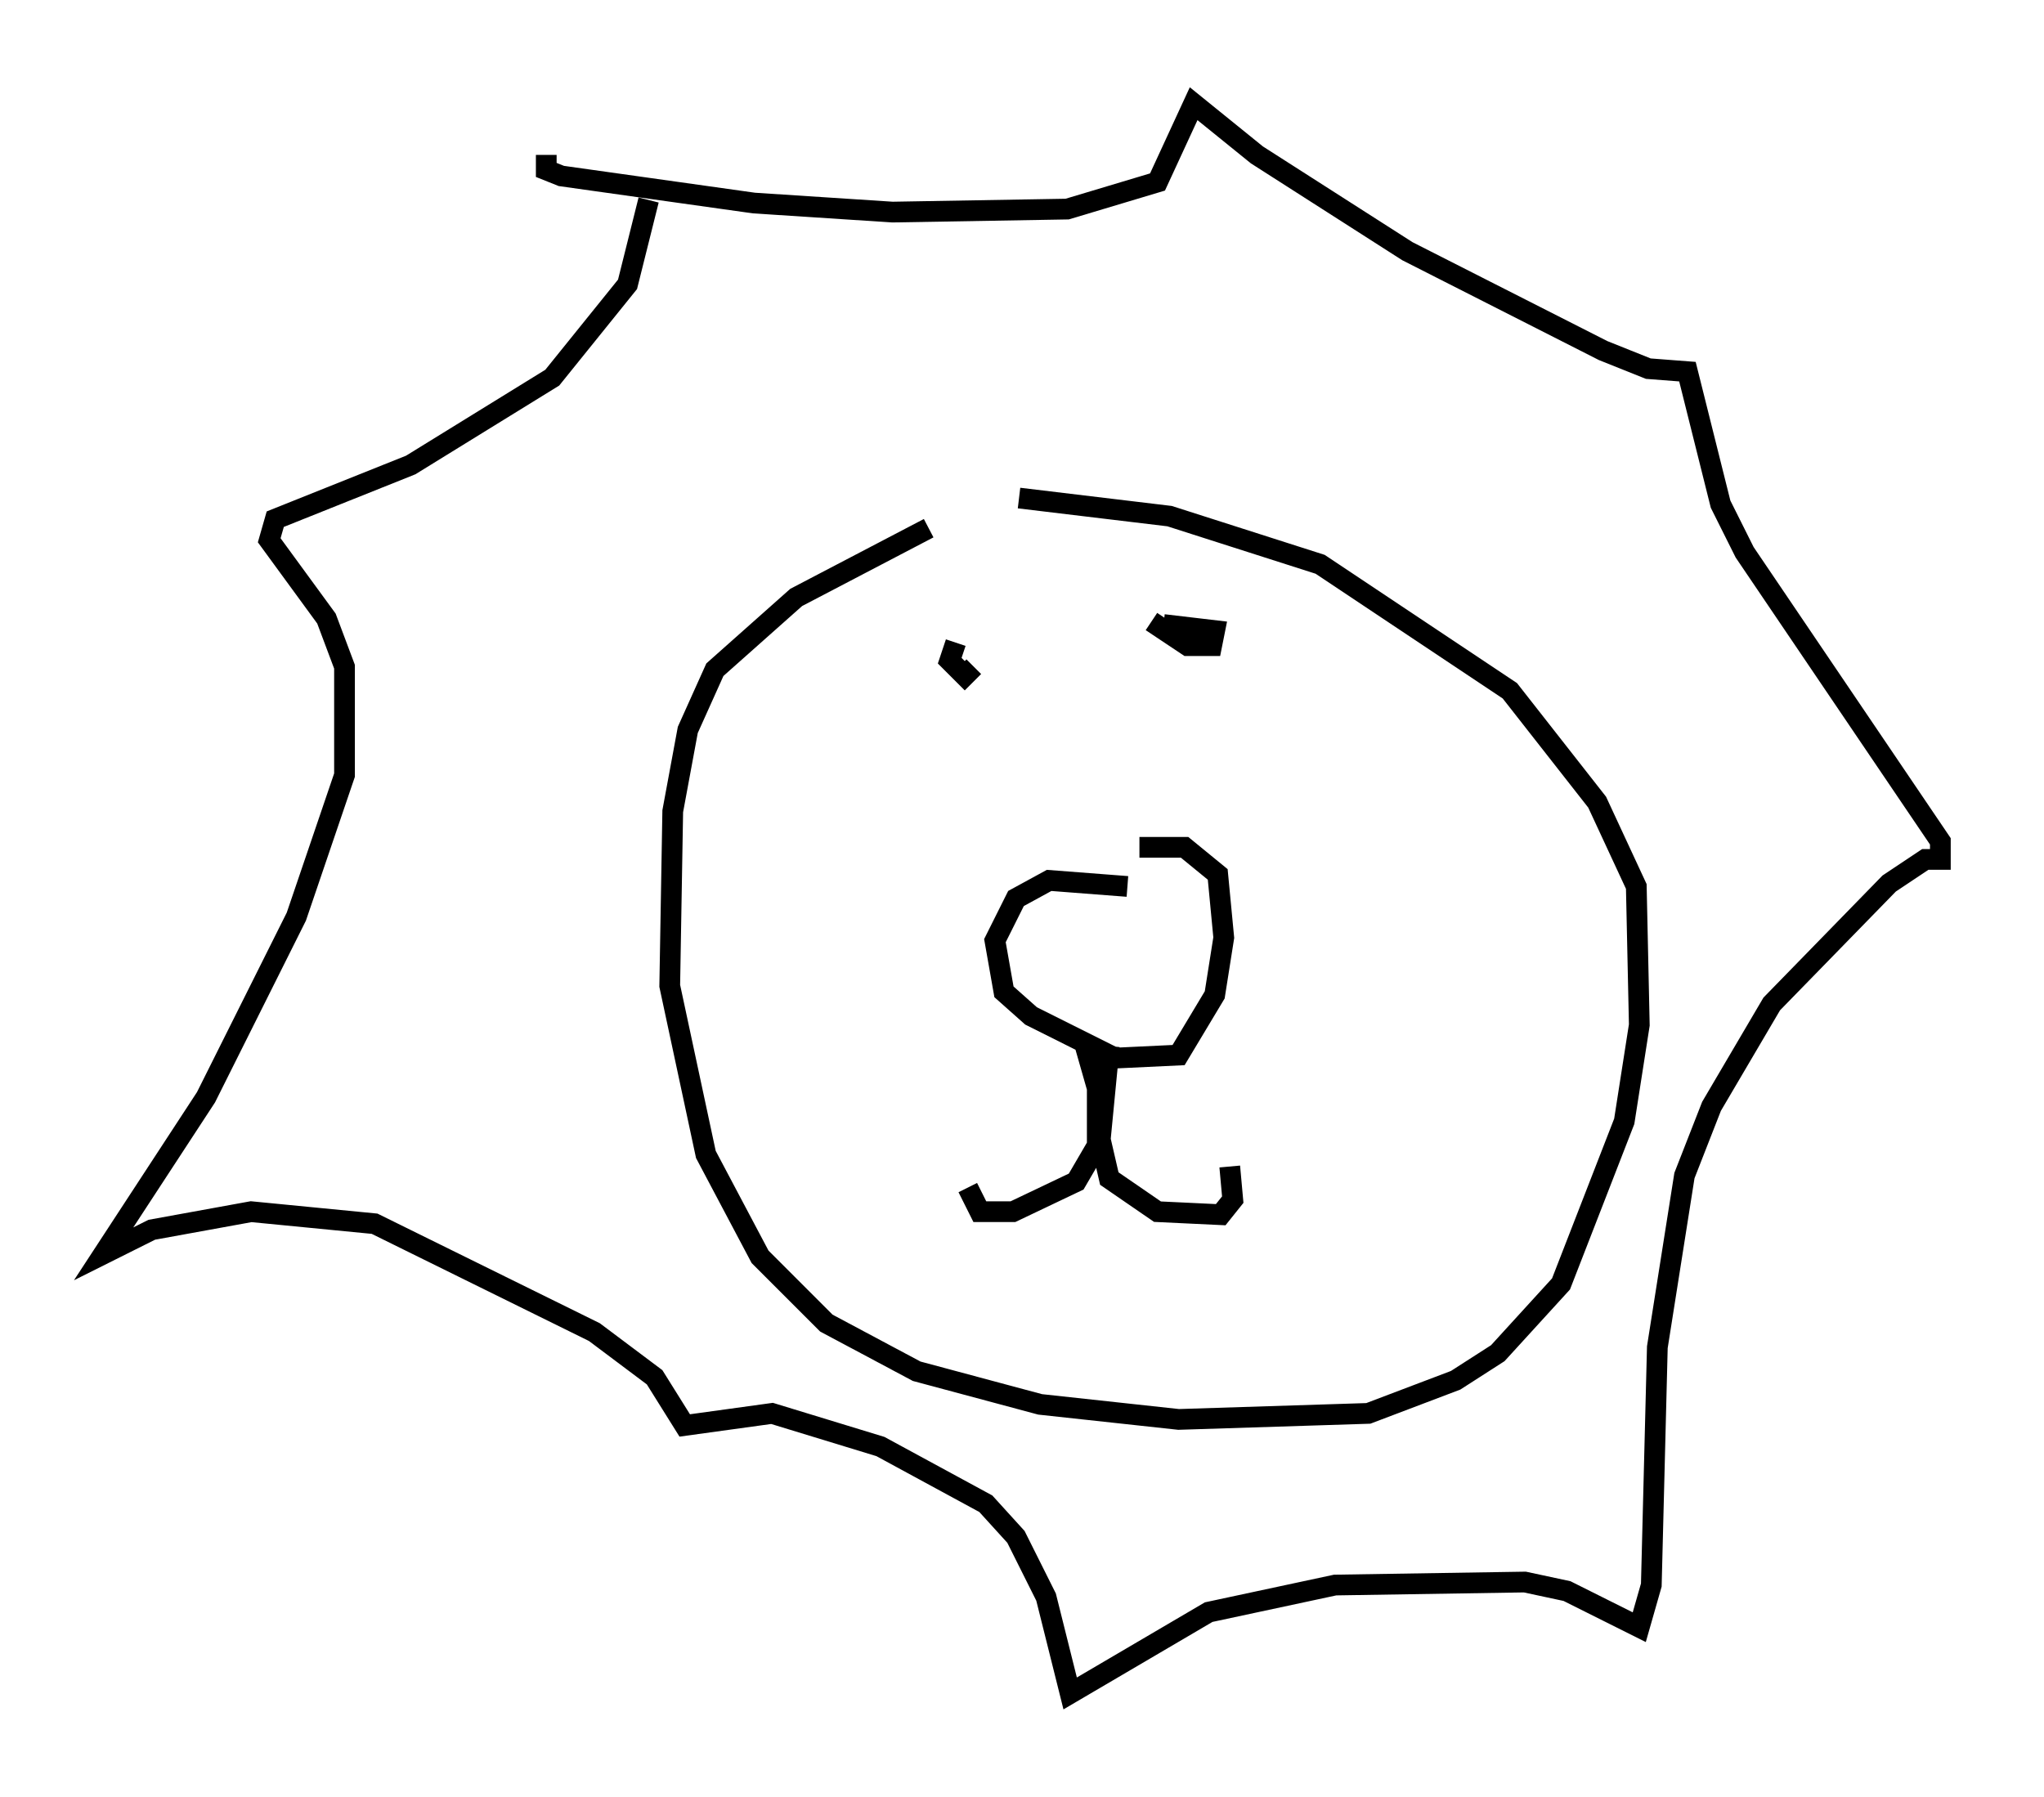 <?xml version="1.0" encoding="utf-8" ?>
<svg baseProfile="full" height="86.693" version="1.1" width="98.603" xmlns="http://www.w3.org/2000/svg" xmlns:ev="http://www.w3.org/2001/xml-events" xmlns:xlink="http://www.w3.org/1999/xlink"><defs /><rect fill="white" height="86.693" width="98.603" x="0" y="0" /><path d="M47.559, 26.207 m-2.76, -0.726 l-6.391, 3.341 -3.922, 3.486 l-1.307, 2.905 -0.726, 3.922 l-0.145, 8.425 1.743, 8.134 l2.615, 4.939 3.196, 3.196 l4.358, 2.324 5.955, 1.598 l6.682, 0.726 9.151, -0.291 l4.212, -1.598 2.034, -1.307 l3.05, -3.341 3.05, -7.844 l0.726, -4.648 -0.145, -6.682 l-1.888, -4.067 -4.212, -5.374 l-9.151, -6.101 -7.263, -2.324 l-7.263, -0.872 m5.229, 18.737 l-3.777, -0.291 -1.598, 0.872 l-1.017, 2.034 0.436, 2.469 l1.307, 1.162 4.067, 2.034 l3.05, -0.145 1.743, -2.905 l0.436, -2.76 -0.291, -3.05 l-1.598, -1.307 -2.179, 0.0 m-2.615, 9.587 l0.581, 2.034 0.0, 2.76 l-1.017, 1.743 -3.05, 1.453 l-1.598, 0.0 -0.581, -1.162 m6.827, -6.827 l-0.436, 4.503 0.436, 1.888 l2.324, 1.598 3.05, 0.145 l0.581, -0.726 -0.145, -1.598 m-13.218, -25.274 l-0.291, 0.872 0.726, 0.726 l0.436, -0.436 m8.57, -2.179 l1.743, 1.162 1.162, 0.0 l0.145, -0.726 -2.469, -0.291 m-24.838, -20.48 l-1.017, 4.067 -3.631, 4.503 l-6.827, 4.212 -6.536, 2.615 l-0.291, 1.017 2.76, 3.777 l0.872, 2.324 0.0, 5.229 l-2.324, 6.827 -4.358, 8.715 l-4.939, 7.553 2.324, -1.162 l4.793, -0.872 5.955, 0.581 l10.603, 5.229 2.905, 2.179 l1.453, 2.324 4.212, -0.581 l5.229, 1.598 5.084, 2.76 l1.453, 1.598 1.453, 2.905 l1.162, 4.648 6.682, -3.922 l6.101, -1.307 9.151, -0.145 l2.034, 0.436 3.486, 1.743 l0.581, -2.034 0.291, -11.475 l1.307, -8.279 1.307, -3.341 l2.905, -4.939 5.665, -5.81 l1.743, -1.162 0.726, 0.0 l0.0, -0.872 -9.441, -13.944 l-1.162, -2.324 -1.598, -6.391 l-1.888, -0.145 -2.179, -0.872 l-9.441, -4.793 -7.263, -4.648 l-3.05, -2.469 -1.743, 3.777 l-4.358, 1.307 -8.425, 0.145 l-6.682, -0.436 -9.296, -1.307 l-0.726, -0.291 0.0, -0.726 " fill="none" stroke="black" stroke-width="1" /></svg>